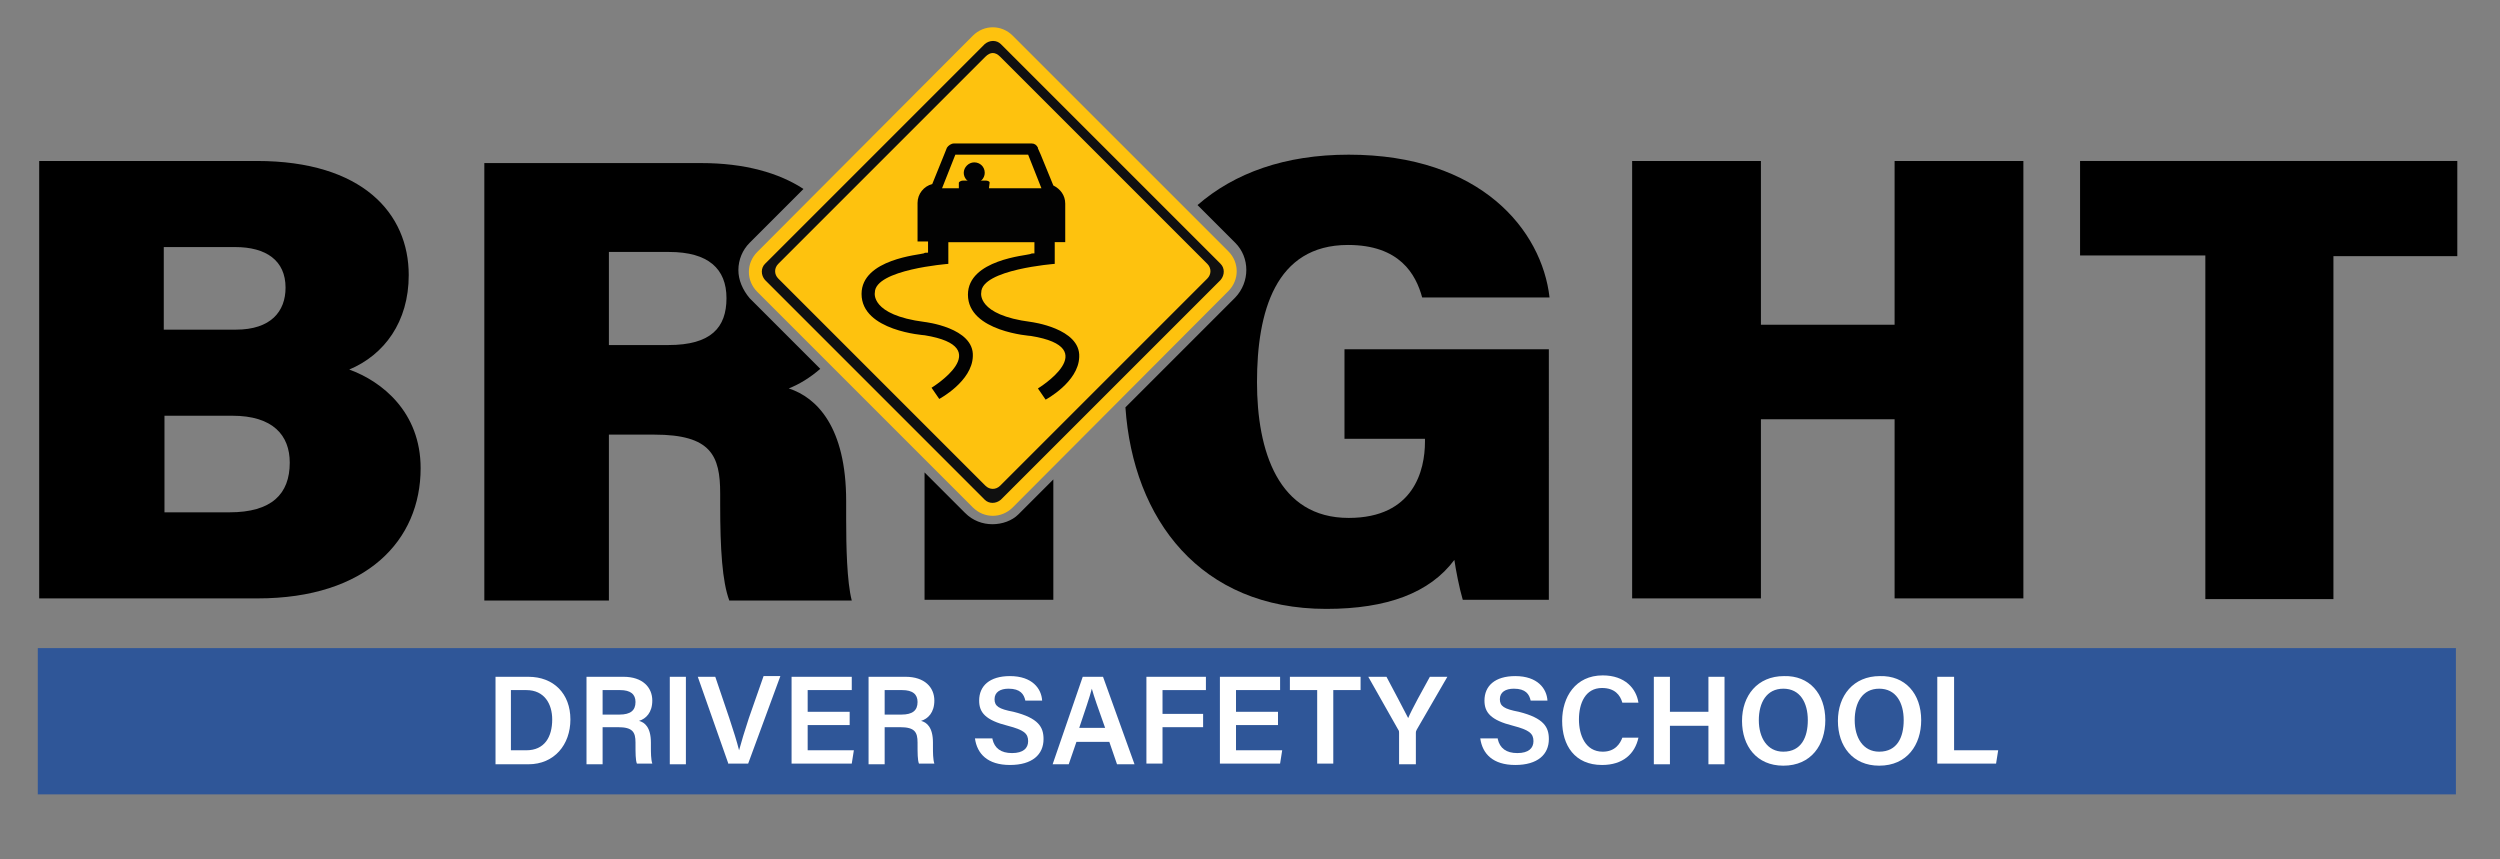 <?xml version="1.0" encoding="utf-8"?>
<!-- Generator: Adobe Illustrator 25.0.1, SVG Export Plug-In . SVG Version: 6.00 Build 0)  -->
<svg version="1.1" id="Layer_1" xmlns="http://www.w3.org/2000/svg" xmlns:xlink="http://www.w3.org/1999/xlink" x="0px" y="0px"
	 viewBox="0 0 357.2 122.8" style="enable-background:new 0 0 357.2 122.8;" xml:space="preserve">
<rect x="0" y="0" width="357.2" height="122.8" fill="#808080" stroke="none"/>
<style type="text/css">
	.st0{fill:#2F5698;}
	.st1{fill:#FEC20E;}
	.st2{fill:#101010;}
	.st3{fill:#020202;}
	.st4{fill:none;}
	.st5{fill:#FFFFFF;}
</style>
<rect x="5.4" y="92.6" class="st0" width="345.5" height="20.9"/>
<path d="M5.6,23h31.1c15.1,0,21.7,7.5,21.7,16.3c0,6.7-3.5,11.4-8.5,13.5c4.7,1.7,10.2,6.1,10.2,14.1c0,10.3-7.7,18.6-23.3,18.6H5.6
	V23z M33.7,47.1c5,0,7.1-2.6,7.1-6c0-3.9-2.8-5.8-7.2-5.8H23.4v11.8H33.7z M23.4,73.2h9.4c6,0,8.6-2.6,8.6-7.1
	c0-3.9-2.4-6.7-8.2-6.7h-9.7V73.2z"/>
<path d="M233.2,23h18.4v23.4h19.1V23h18.4v62.5h-18.4V59.9h-19.1v25.6h-18.4V23z"/>
<path d="M315.1,36.5h-17.9V23h53.9v13.6h-17.7v49h-18.3V36.5z"/>
<g>
	<path class="st1" d="M175.5,41.6C175.5,41.6,175.5,41.6,175.5,41.6C175.5,41.6,175.5,41.6,175.5,41.6c1.6-1.6,1.6-4.1,0-5.7
		L144.7,5.1c-1.6-1.6-4.1-1.6-5.7,0L108.2,36c-1.6,1.6-1.6,4.1,0,5.7h0c0,0,0,0,0,0L139,72.5c0,0,0,0,0,0c0,0,0,0,0,0
		c1.6,1.6,4.1,1.6,5.7,0c0,0,0,0,0,0c0,0,0,0,0,0L175.5,41.6z"/>
	<path class="st2" d="M174.4,37.7L143,6.3c-0.6-0.6-1.6-0.6-2.3,0l-31.4,31.4c-0.6,0.6-0.6,1.6,0,2.3l31.4,31.4
		c0.6,0.6,1.6,0.6,2.3,0l31.4-31.4C175,39.3,175,38.3,174.4,37.7z M142.9,69.4c-0.6,0.6-1.5,0.6-2.1,0l-29.6-29.6
		c-0.6-0.6-0.6-1.5,0-2.1l29.6-29.6c0.7-0.7,1.4-0.7,2.1,0l29.6,29.6c0.6,0.6,0.6,1.5,0,2.1L142.9,69.4z"/>
	<path class="st3" d="M147.3,46c-7.8-1-7.1-4.2-7.1-4.2c0-3.3,10.5-4.1,10.5-4.1v-1.5c0,0,0,0,0,0v-1.6h1.5v-5.5
		c0-1.2-0.7-2.1-1.7-2.6l-1.8-4.4l-0.4-0.9l0-0.1c-0.2-0.4-0.5-0.6-0.9-0.6h-1h-9.1h-1c-0.4,0-0.8,0.3-1,0.6l0,0l-0.4,1l-1.7,4.2
		c-1.2,0.3-2.1,1.4-2.1,2.7v5.5h1.5v1.6c-0.3,0-0.5,0-0.6,0.1c-0.5,0.2-8.9,0.8-8.9,5.8c0,5.3,9,5.9,9,5.9c10.5,1.7,1,7.5,1,7.5
		l1.1,1.6c0,0,4.7-2.5,4.8-6.1c0.2-4.1-6.9-4.9-6.9-4.9c-7.8-1-7.1-4.2-7.1-4.2c0-3.3,10.5-4.1,10.5-4.1v-0.5h0v-2.6h12.3v1.6
		c-0.3,0-0.4,0-0.6,0.1c-0.5,0.2-8.9,0.8-8.9,5.8c0,5.3,9,5.9,9,5.9c10.5,1.7,1,7.5,1,7.5l1.1,1.6c0,0,4.7-2.5,4.8-6.1
		C154.4,46.9,147.3,46,147.3,46z M141.4,26.1c0-0.2-0.3-0.3-0.6-0.3h-3.2c-0.3,0-0.6,0.2-0.6,0.3l0,0.8l-2.4,0l1.7-4.3l0.2-0.5h0.5
		h9.4h0.5l0.2,0.5l1.7,4.3h-7.5L141.4,26.1z"/>
</g>
<path class="st4" d="M95.6,36H87v13.4h8.5c6.1,0,8.3-2.5,8.3-6.7C103.8,38.4,101.2,36,95.6,36z"/>
<path d="M105.5,38.6c0-1.5,0.6-2.9,1.6-3.9l7.7-7.7c-3.5-2.3-8.4-3.7-14.6-3.7h-31v62.5H87V62.1h6.5c8.1,0,9.4,3,9.4,8.4v1.6
	c0,6.4,0.3,11,1.3,13.7h17.5c-0.7-2.7-0.8-7.8-0.8-11.6v-2.6c0-10.6-4.2-14.8-8.2-16.1c1.5-0.6,3-1.5,4.5-2.8l-10.1-10.1
	C106.1,41.4,105.5,40,105.5,38.6z M95.5,49.3H87V36h8.6c5.6,0,8.2,2.4,8.2,6.6C103.8,46.8,101.6,49.3,95.5,49.3z"/>
<path d="M141.8,74.9c-1.4,0-2.8-0.5-3.9-1.6l-5.8-5.8v18.2h18.4V68.5l-5,5C144.6,74.4,143.2,74.9,141.8,74.9z"/>
<path d="M192.1,62.7h11.5v0.4c0,4.1-1.6,10.9-10.9,10.9c-10.1,0-13.1-9.6-13.1-19.4c0-10,2.6-19.6,13-19.6c7.4,0,9.7,4.2,10.6,7.5
	h18.2c-1.1-9.6-9.8-20.4-28.7-20.4c-9.1,0-16.3,2.6-21.6,7.2l5.4,5.4c2.1,2.1,2.1,5.6,0,7.8l-15.7,15.7c1.1,16,10.7,28.8,28.7,28.8
	c8.7,0,14.8-2.3,18.3-7c0.2,1.4,0.7,4,1.2,5.7h12.3V49.9h-29.2V62.7z"/>
<path class="st3" d="M139.2,23.2c-0.8,0-1.5,0.7-1.5,1.5c0,0.8,0.7,1.5,1.5,1.5c0.8,0,1.5-0.7,1.5-1.5
	C140.7,23.8,140,23.2,139.2,23.2z"/>
<g>
	<path class="st5" d="M83-37.5h5.6c2.5,0,3.7,1.1,3.7,2.8c0,1.4-0.9,2.1-1.8,2.4c1,0.3,2.2,1,2.2,2.7c0,2.2-1.8,3.3-4.1,3.3H83
		V-37.5z M88.2-32.9c1.5,0,2.2-0.6,2.2-1.5c0-1.2-0.9-1.6-2.2-1.6h-3.4v3.1H88.2z M84.8-27.8h3.5c1.3,0,2.5-0.4,2.5-1.9
		c0-1.2-1-1.9-2.6-1.9h-3.4V-27.8z"/>
	<path class="st5" d="M97-31v4.7h-1.8v-11.2h5.5c2.4,0,3.9,1.1,3.9,3.1c0,1.4-0.7,2.3-2,2.7c0.7,0.2,1.7,0.7,1.7,2.7v0.5
		c0,0.8,0,1.8,0.1,2.3h-1.9c-0.2-0.5-0.2-1.3-0.2-2.3V-29c0-1.5-0.6-2-2.5-2H97z M97-32.5h3.2c1.7,0,2.4-0.6,2.4-1.8
		c0-1.1-0.8-1.7-2.4-1.7H97V-32.5z"/>
	<path class="st5" d="M109.1-37.5v11.2h-1.9v-11.2H109.1z"/>
	<path class="st5" d="M122.9-26.3h-1.4c-0.1-0.3-0.1-1.1-0.1-1.5c-0.7,1.1-1.8,1.8-4,1.8c-3.6,0-5.7-2.4-5.7-5.8
		c0-3.3,2.2-5.9,6-5.9c3.4,0,4.9,1.8,5.3,3.4H121c-0.4-0.9-1.3-1.9-3.4-1.9c-2.7,0-4.1,1.9-4.1,4.3c0,2.5,1.4,4.4,4,4.4
		c2.2,0,3.5-1.1,3.5-3.1V-31h-3.4v-1.5h5.2V-26.3z"/>
	<path class="st5" d="M125.7-37.5h1.9v4.5h6.4v-4.5h1.9v11.2h-1.9v-5.2h-6.4v5.2h-1.9V-37.5z"/>
	<path class="st5" d="M141.8-36h-4.2v-1.5h10.3v1.5h-4.2v9.7h-1.9V-36z"/>
	<path class="st5" d="M155.1-29.6c0.4,1.2,1.3,2.1,3.4,2.1c2.1,0,2.9-0.8,2.9-1.7c0-1-0.6-1.6-3.4-2.1c-3.5-0.6-4.3-1.7-4.3-3.2
		c0-2,1.9-3.2,4.4-3.2c3.7,0,4.6,1.9,4.7,3.1h-1.9c-0.2-0.7-0.7-1.7-2.9-1.7c-1.5,0-2.5,0.5-2.5,1.5c0,0.9,0.5,1.4,2.9,1.8
		c4.1,0.7,4.8,2,4.8,3.5c0,1.8-1.4,3.4-4.9,3.4c-3.2,0-4.8-1.5-5.2-3.5H155.1z"/>
	<path class="st5" d="M167.9-29.5l-1.3,3.2h-1.9l4.8-11.2h2.3l5,11.2h-2l-1.4-3.2H167.9z M172.7-31c-1.3-3-1.9-4.4-2.2-5.2h0
		c-0.2,0.8-1,2.6-2,5.2H172.7z"/>
	<path class="st5" d="M180.3-37.5h6.8v1.5h-5.4v3.4h5v1.5h-5v4.8h-1.5V-37.5z"/>
	<path class="st5" d="M197.7-31.4h-6.6v3.6h7.3l-0.2,1.5h-8.9v-11.2h8.8v1.5h-7v3h6.6V-31.4z"/>
	<path class="st5" d="M203.8-36h-4.2v-1.5h10.3v1.5h-4.2v9.7h-1.9V-36z"/>
	<path class="st5" d="M215.7-26.3v-4.2c0-0.1,0-0.2-0.1-0.3l-4.7-6.7h2.2c1.3,1.9,3.1,4.5,3.6,5.4c0.6-1,2.3-3.5,3.6-5.4h2l-4.7,6.8
		c-0.1,0.1-0.1,0.1-0.1,0.3v4.2H215.7z"/>
	<path class="st5" d="M229.1-29.6c0.4,1.2,1.3,2.1,3.4,2.1c2.1,0,2.9-0.8,2.9-1.7c0-1-0.6-1.6-3.4-2.1c-3.5-0.6-4.3-1.7-4.3-3.2
		c0-2,1.9-3.2,4.4-3.2c3.7,0,4.6,1.9,4.7,3.1H235c-0.2-0.7-0.7-1.7-2.9-1.7c-1.5,0-2.5,0.5-2.5,1.5c0,0.9,0.5,1.4,2.9,1.8
		c4.1,0.7,4.8,2,4.8,3.5c0,1.8-1.4,3.4-4.9,3.4c-3.2,0-4.8-1.5-5.2-3.5H229.1z"/>
	<path class="st5" d="M250.2-29.6c-0.6,1.9-2.1,3.6-5.3,3.6c-3.8,0-5.8-2.6-5.8-5.8c0-3.2,2.2-5.9,5.9-5.9c3.3,0,4.9,1.8,5.3,3.6
		h-1.9c-0.4-1-1.3-2.1-3.4-2.1c-2.5,0-3.9,1.8-3.9,4.3c0,2.4,1.4,4.4,3.9,4.4c2,0,2.8-0.8,3.4-2.1H250.2z"/>
	<path class="st5" d="M252.4-37.5h1.9v4.5h6.4v-4.5h1.9v11.2h-1.9v-5.2h-6.4v5.2h-1.9V-37.5z"/>
	<path class="st5" d="M276.9-31.9c0,3.2-2.1,5.9-6,5.9c-3.7,0-5.9-2.6-5.9-5.9c0-3.1,2.3-5.8,6-5.8C274.6-37.8,276.9-35,276.9-31.9z
		 M267-32c0,2.3,1.4,4.4,4,4.4c2.6,0,3.9-2,3.9-4.3c0-2.2-1.3-4.3-4-4.3C268.4-36.2,267-34.2,267-32z"/>
	<path class="st5" d="M290.6-31.9c0,3.2-2.1,5.9-6,5.9c-3.7,0-5.9-2.6-5.9-5.9c0-3.1,2.3-5.8,6-5.8C288.3-37.8,290.6-35,290.6-31.9z
		 M280.7-32c0,2.3,1.4,4.4,4,4.4c2.6,0,3.9-2,3.9-4.3c0-2.2-1.3-4.3-4-4.3C282.1-36.2,280.7-34.2,280.7-32z"/>
	<path class="st5" d="M293-37.5h1.8v9.7h6.7l-0.3,1.5H293V-37.5z"/>
</g>
<g>
	<path class="st5" d="M70.7,96.7h4.8c3.6,0,6,2.4,6,6.1c0,3.6-2.3,6.4-6,6.4h-4.7V96.7z M73,107.2h2.2c2.6,0,3.7-1.9,3.7-4.4
		c0-2.2-1.1-4.2-3.7-4.2H73V107.2z"/>
	<path class="st5" d="M86.1,104v5.2h-2.3V96.7h5.3c2.7,0,4.1,1.5,4.1,3.4c0,1.7-0.9,2.6-1.9,2.9c0.8,0.2,1.7,0.9,1.7,3.1v0.6
		c0,0.8,0,1.8,0.2,2.4h-2.2c-0.2-0.5-0.2-1.5-0.2-2.8v-0.2c0-1.5-0.4-2.2-2.5-2.2H86.1z M86.1,102.1h2.4c1.6,0,2.3-0.6,2.3-1.8
		c0-1.1-0.7-1.7-2.2-1.7h-2.5V102.1z"/>
	<path class="st5" d="M98,96.7v12.5h-2.3V96.7H98z"/>
	<path class="st5" d="M104.1,109.2l-4.4-12.5h2.5l2,5.9c0.6,1.8,1.1,3.4,1.4,4.6h0c0.3-1.1,0.8-2.8,1.4-4.6l2.1-6h2.4l-4.6,12.5
		H104.1z"/>
	<path class="st5" d="M121.4,103.6h-6v3.6h6.6l-0.3,1.9h-8.6V96.7h8.6v1.9h-6.3v3.1h6V103.6z"/>
	<path class="st5" d="M126.4,104v5.2h-2.3V96.7h5.3c2.7,0,4.1,1.5,4.1,3.4c0,1.7-0.9,2.6-1.9,2.9c0.8,0.2,1.7,0.9,1.7,3.1v0.6
		c0,0.8,0,1.8,0.2,2.4h-2.2c-0.2-0.5-0.2-1.5-0.2-2.8v-0.2c0-1.5-0.4-2.2-2.5-2.2H126.4z M126.4,102.1h2.4c1.6,0,2.3-0.6,2.3-1.8
		c0-1.1-0.7-1.7-2.2-1.7h-2.5V102.1z"/>
	<path class="st5" d="M141.8,105.6c0.3,1.3,1.2,2,2.8,2c1.6,0,2.3-0.7,2.3-1.7c0-1.1-0.6-1.6-2.9-2.2c-3.2-0.8-4.1-1.9-4.1-3.6
		c0-2.1,1.5-3.5,4.4-3.5c3.2,0,4.5,1.8,4.6,3.5h-2.4c-0.2-0.9-0.7-1.7-2.4-1.7c-1.2,0-2,0.5-2,1.5c0,1,0.6,1.4,2.7,1.8
		c3.6,0.9,4.3,2.2,4.3,3.9c0,2.2-1.6,3.7-4.8,3.7c-3.2,0-4.7-1.6-5-3.8H141.8z"/>
	<path class="st5" d="M153.8,106l-1.1,3.2h-2.3l4.3-12.5h2.9l4.5,12.5h-2.5l-1.1-3.2H153.8z M157.9,104c-1-2.8-1.6-4.5-1.9-5.6h0
		c-0.3,1.2-1,3.2-1.8,5.6H157.9z"/>
	<path class="st5" d="M163.8,96.7h8.5v1.9h-6.2v3.4h5.8v1.9h-5.8v5.2h-2.3V96.7z"/>
	<path class="st5" d="M182.6,103.6h-6v3.6h6.6l-0.3,1.9h-8.6V96.7h8.6v1.9h-6.3v3.1h6V103.6z"/>
	<path class="st5" d="M188.2,98.6h-3.9v-1.9h10.1v1.9h-3.9v10.5h-2.3V98.6z"/>
	<path class="st5" d="M199.9,109.2v-4.5c0-0.1,0-0.3-0.1-0.4l-4.3-7.6h2.6c1,1.9,2.5,4.7,3.1,5.9c0.5-1.2,2.1-4.1,3.1-5.9h2.5
		l-4.4,7.6c0,0.1-0.1,0.1-0.1,0.4v4.5H199.9z"/>
	<path class="st5" d="M214,105.6c0.3,1.3,1.2,2,2.8,2c1.6,0,2.3-0.7,2.3-1.7c0-1.1-0.6-1.6-2.9-2.2c-3.2-0.8-4.1-1.9-4.1-3.6
		c0-2.1,1.5-3.5,4.4-3.5c3.2,0,4.5,1.8,4.6,3.5h-2.4c-0.2-0.9-0.7-1.7-2.4-1.7c-1.2,0-2,0.5-2,1.5c0,1,0.6,1.4,2.7,1.8
		c3.6,0.9,4.3,2.2,4.3,3.9c0,2.2-1.6,3.7-4.8,3.7c-3.2,0-4.7-1.6-5-3.8H214z"/>
	<path class="st5" d="M234.1,105.4c-0.5,2.3-2.2,3.9-5.2,3.9c-3.9,0-5.7-2.8-5.7-6.3c0-3.4,1.9-6.5,5.8-6.5c3.2,0,4.8,1.9,5.1,3.9
		h-2.3c-0.3-1.1-1.1-2.1-2.9-2.1c-2.4,0-3.3,2.2-3.3,4.5c0,2.2,0.9,4.6,3.4,4.6c1.8,0,2.5-1.2,2.8-2H234.1z"/>
	<path class="st5" d="M236.3,96.7h2.3v5h5.5v-5h2.3v12.5h-2.3v-5.5h-5.5v5.5h-2.3V96.7z"/>
	<path class="st5" d="M260.8,102.9c0,3.5-2,6.5-6,6.5c-3.8,0-5.9-2.8-5.9-6.4c0-3.6,2.2-6.4,6-6.4
		C258.5,96.5,260.8,99.1,260.8,102.9z M251.3,102.9c0,2.5,1.2,4.5,3.5,4.5c2.6,0,3.5-2.1,3.5-4.5c0-2.5-1.1-4.5-3.5-4.5
		C252.4,98.4,251.3,100.4,251.3,102.9z"/>
	<path class="st5" d="M274.5,102.9c0,3.5-2,6.5-6,6.5c-3.8,0-5.9-2.8-5.9-6.4c0-3.6,2.2-6.4,6-6.4
		C272.2,96.5,274.5,99.1,274.5,102.9z M265,102.9c0,2.5,1.2,4.5,3.5,4.5c2.6,0,3.5-2.1,3.5-4.5c0-2.5-1.1-4.5-3.5-4.5
		C266.1,98.4,265,100.4,265,102.9z"/>
	<path class="st5" d="M276.9,96.7h2.3v10.5h6.3l-0.3,1.9h-8.4V96.7z"/>
</g>
</svg>
